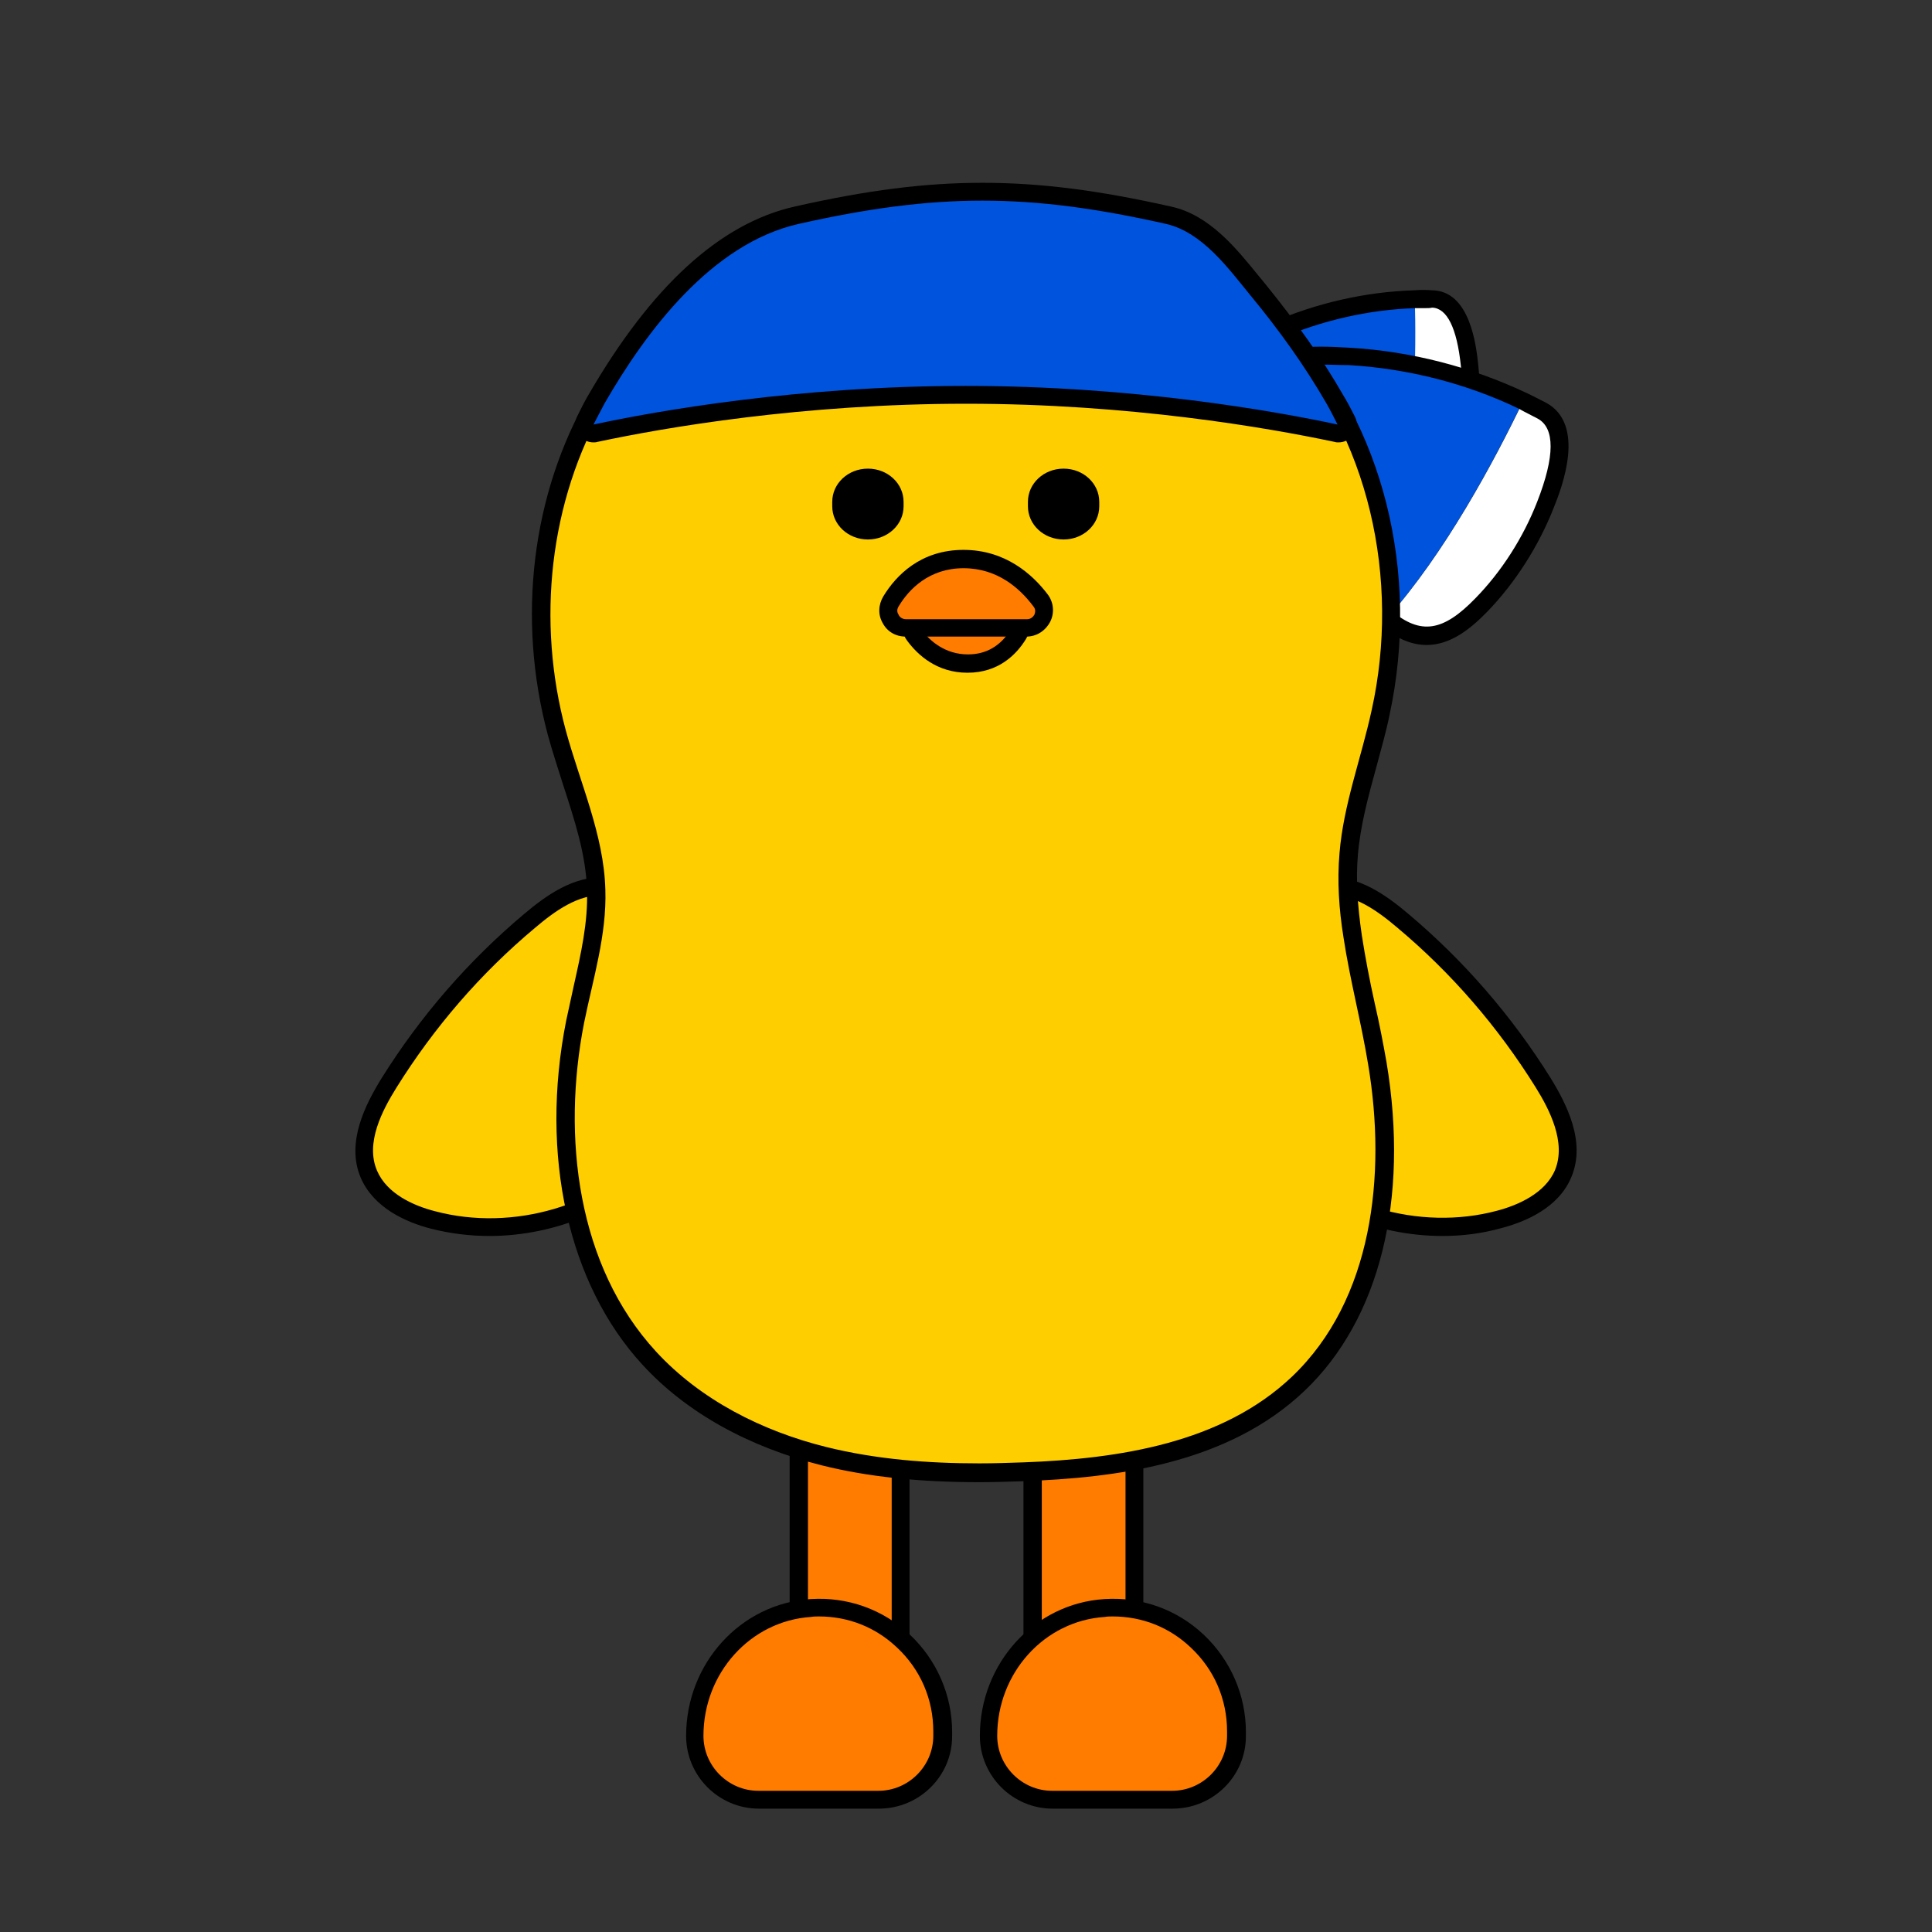 <?xml version="1.0" encoding="utf-8"?>
<!-- Generator: Adobe Illustrator 26.0.3, SVG Export Plug-In . SVG Version: 6.00 Build 0)  -->
<svg version="1.1" id="레이어_1" xmlns="http://www.w3.org/2000/svg" xmlns:xlink="http://www.w3.org/1999/xlink" x="0px"
	 y="0px" viewBox="0 0 390 390" style="enable-background:new 0 0 390 390;" xml:space="preserve">
<rect x="0" y="0" width="390" height="390" fill="#333333" stroke="none"/>
<style type="text/css">
	.st0{fill:#FFFFFF;}
	.st1{fill:#0053DD;}
	.st2{fill:#FF7C00;}
	.st3{fill:#FFCE00;}
	.st4{fill-rule:evenodd;clip-rule:evenodd;}
</style>
<g id="XMLID_202_">
	<g>
		<g>
			<path class="st0" d="M289.1,60.4c5.8,0.1,7.1,9,7.5,13.4c0.7,6.3,0.1,13.1-1.8,19.2c-2.1,6.9-5.3,10.7-12.7,9
				c3.5-13.7,3.7-30.8,3.4-41.6C286.8,60.4,288,60.4,289.1,60.4z"/>
		</g>
		<g>
			<path class="st1" d="M285.6,60.4c0.3,10.8,0.1,27.9-3.4,41.6c-0.2,0-0.4-0.1-0.6-0.1c-8.4-2.2-16.5-5.5-23.9-10
				c-3.3-2-6.5-4.2-9-7.2c-7.9-9.8-0.1-13.9,8.6-17.8C266.2,63,275.9,60.7,285.6,60.4z"/>
		</g>
	</g>
	<g>
		<g>
			<path d="M285.4,104.2c-1.1,0-2.3-0.1-3.6-0.4c-0.3-0.1-0.5-0.1-0.8-0.2c-8.5-2.2-16.7-5.6-24.3-10.2c-2.9-1.7-6.6-4.1-9.4-7.6
				c-3.1-3.8-4.2-7.2-3.5-10.3c1.2-4.8,6.7-7.7,12.7-10.3c9.1-4,19.1-6.3,29-6.6c1.2-0.1,2.4-0.1,3.6,0c7.7,0.1,8.9,11.3,9.3,15
				c0.7,6.7,0,13.8-1.9,19.9C295.1,98.6,292.4,104.2,285.4,104.2z M287.8,62.2c-0.7,0-1.4,0-2.1,0l0,0c-9.4,0.3-19,2.5-27.7,6.3
				c-5,2.2-9.9,4.6-10.7,7.9c-0.5,1.9,0.5,4.3,2.8,7.1c2.4,3,5.8,5.2,8.5,6.8c7.3,4.4,15.2,7.7,23.5,9.8l0.3,0.1
				c5.9,1.3,8.6-0.7,10.8-7.8c1.8-5.7,2.4-12.3,1.7-18.5c-0.8-7.7-2.8-11.7-5.8-11.8C288.7,62.2,288.2,62.2,287.8,62.2z"/>
		</g>
	</g>
</g>
<g id="XMLID_201_">
	<g>
		<g>
			<path class="st0" d="M311.3,83c6.3,3.4,2.7,14,0.7,19c-2.9,7.4-7.4,14.5-12.9,20.1c-6.3,6.4-11.9,8.8-19.1,2.7
				c11.7-13.1,21.7-31.8,27.5-43.9C308.7,81.6,310,82.3,311.3,83z"/>
		</g>
		<g>
			<path class="st1" d="M307.4,81c-5.8,12.1-15.8,30.8-27.5,43.9c-0.2-0.2-0.4-0.3-0.6-0.5c-8-7.2-15-15.5-20.7-24.6
				c-2.5-4-4.8-8.4-5.8-13c-3.1-15.3,7.8-15.5,19.6-14.7C284.6,72.7,296.5,75.7,307.4,81z"/>
		</g>
	</g>
	<g>
		<g>
			<path d="M288,130.2c-2.8,0-5.9-1.1-9.2-3.9c-0.3-0.2-0.5-0.4-0.7-0.6c-8.2-7.3-15.2-15.7-21-25c-2.4-3.8-4.9-8.4-6-13.6
				c-1.2-5.8-0.6-10.1,1.9-12.9c3.9-4.5,11.5-4.5,19.5-4c12.3,0.7,24.6,3.9,35.6,9.1l0,0c1.3,0.6,2.6,1.3,4,2
				c8.1,4.4,3.2,17.1,1.5,21.3c-3,7.6-7.7,15-13.3,20.8C297,126.8,292.9,130.2,288,130.2z M266.6,73.6c-4.7,0-8.8,0.6-10.8,3
				c-1.7,1.9-2.1,5.2-1.1,9.8c1,4.6,3.3,8.9,5.5,12.4c5.6,9,12.4,17.1,20.4,24.2c0.1,0.1,0.2,0.2,0.3,0.3c5.9,4.9,10.4,4.2,16.9-2.5
				c5.3-5.4,9.7-12.3,12.5-19.5c3.6-9.2,3.6-14.9,0.1-16.8c-1.3-0.7-2.6-1.3-3.8-2c-10.6-5.1-22.4-8.1-34.3-8.8
				C270.4,73.7,268.5,73.6,266.6,73.6z"/>
		</g>
	</g>
</g>
<g>
	<g>
		<g>
			<rect x="161.3" y="266.9" class="st2" width="20.5" height="87.8"/>
		</g>
		<g>
			<path d="M183.6,356.5h-24.2v-91.5h24.2V356.5z M163.1,352.9H180v-84.2h-16.9V352.9z"/>
		</g>
	</g>
	<g>
		<g>
			<path class="st2" d="M190.4,349.5c0-14.4-12.1-25.9-26.7-25c-13.3,0.9-23.4,12.5-23.4,25.8v0c0,7.1,5.8,12.9,12.9,12.9h24.2
				c7.1,0,12.9-5.8,12.9-12.9V349.5z"/>
		</g>
		<g>
			<path d="M177.4,365.1h-24.2c-8.1,0-14.7-6.6-14.7-14.7c0-14.6,11-26.7,25.1-27.6c7.5-0.5,14.7,2.1,20.1,7.2
				c5.4,5.1,8.5,12.2,8.5,19.6v0.9C192.2,358.5,185.6,365.1,177.4,365.1z M165.3,326.3c-0.5,0-1,0-1.6,0.1
				c-12.2,0.8-21.7,11.3-21.7,24c0,6.1,5,11.1,11.1,11.1h24.2c6.1,0,11.1-5,11.1-11.1v-0.9c0-6.5-2.6-12.5-7.3-16.9
				C176.8,328.5,171.3,326.3,165.3,326.3z"/>
		</g>
	</g>
</g>
<g>
	<g>
		<g>
			<rect x="208.5" y="265.2" class="st2" width="20.5" height="88.1"/>
		</g>
		<g>
			<path d="M230.8,355.1h-24.2v-91.7h24.2V355.1z M210.3,351.5h16.9V267h-16.9V351.5z"/>
		</g>
	</g>
	<g>
		<g>
			<path class="st2" d="M249.7,349.5c0-14.4-12.1-25.9-26.7-25c-13.3,0.9-23.4,12.5-23.4,25.8v0c0,7.1,5.8,12.9,12.9,12.9h24.2
				c7.1,0,12.9-5.8,12.9-12.9V349.5z"/>
		</g>
		<g>
			<path d="M236.7,365.1h-24.2c-8.1,0-14.7-6.6-14.7-14.7c0-14.6,11-26.7,25.1-27.6c7.5-0.5,14.7,2.1,20.1,7.2
				c5.4,5.1,8.5,12.2,8.5,19.6v0.9C251.5,358.5,244.9,365.1,236.7,365.1z M224.6,326.3c-0.5,0-1,0-1.6,0.1
				c-12.2,0.8-21.7,11.3-21.7,24c0,6.1,5,11.1,11.1,11.1h24.2c6.1,0,11.1-5,11.1-11.1v-0.9c0-6.5-2.6-12.5-7.3-16.9
				C236.1,328.5,230.6,326.3,224.6,326.3z"/>
		</g>
	</g>
</g>
<g>
	<g>
		<path class="st3" d="M122.1,178.8c-5.7-0.2-10.8,3.4-15.1,7c-11.1,9.3-20.7,20.4-28.4,32.7c-3.5,5.5-6.6,12.4-4.1,18.4
			c2.1,5,7.6,7.8,12.9,9.2c16.4,4.4,35-1.1,46.4-13.7"/>
	</g>
	<g>
		<path d="M98.8,249.5c-4,0-8-0.5-11.9-1.5c-5-1.3-11.5-4.2-14.1-10.3c-3-7.1,1-14.8,4.2-20c7.8-12.5,17.5-23.7,28.8-33.2
			c4.5-3.8,10-7.7,16.3-7.4c1,0,1.8,0.9,1.7,1.9c0,1-1,1.8-1.9,1.7c-5.2-0.2-9.9,3.2-13.9,6.6c-11,9.2-20.4,20.1-28,32.3
			c-2.8,4.5-6.3,11.1-3.9,16.7c2,4.7,7.4,7.1,11.7,8.2c15.8,4.2,33.7-1.1,44.6-13.2c0.7-0.7,1.8-0.8,2.6-0.1
			c0.7,0.7,0.8,1.8,0.1,2.6C126,243.7,112.4,249.5,98.8,249.5z"/>
	</g>
</g>
<g>
	<g>
		<path class="st3" d="M267.9,178.8c5.7-0.2,10.8,3.4,15.1,7c11.1,9.3,20.7,20.4,28.4,32.7c3.5,5.5,6.6,12.4,4.1,18.4
			c-2.1,5-7.6,7.8-12.9,9.2c-16.4,4.4-35-1.1-46.4-13.7"/>
	</g>
	<g>
		<path d="M291.2,249.5c-13.6,0-27.2-5.7-36.3-15.8c-0.7-0.7-0.6-1.9,0.1-2.6c0.7-0.7,1.9-0.6,2.6,0.1
			c10.9,12.1,28.9,17.4,44.6,13.2c4.2-1.1,9.7-3.5,11.7-8.2c2.3-5.6-1.1-12.2-3.9-16.7c-7.6-12.2-17-23.1-28-32.3
			c-4-3.4-8.8-6.8-13.9-6.6c0,0,0,0-0.1,0c-1,0-1.8-0.8-1.8-1.7c0-1,0.7-1.8,1.7-1.9c6.4-0.2,11.8,3.6,16.3,7.4
			c11.3,9.5,21,20.7,28.8,33.2c3.2,5.2,7.2,12.9,4.2,20c-2.5,6.1-9.1,9-14.1,10.3C299.2,249,295.2,249.5,291.2,249.5z"/>
	</g>
</g>
<g>
	<g>
		<g>
			<path class="st3" d="M197.6,297.3c-12.2,0-22.2-1.1-31.4-3.4c-14.5-3.6-26.7-10.5-35.3-19.8c-14.6-15.9-20.2-41.2-14.9-67.9
				c0.4-2.3,1-4.5,1.5-6.8c1.5-6.5,3-13.1,2.8-19.7c-0.2-7.5-2.5-14.6-5-22.1c-1-3.2-2.1-6.5-3-9.7c-6.2-23-3.2-47.6,8.2-67.3
				c14.2-24.7,42.8-40.1,74.5-40.1c25.2,0,48.7,9.7,64.5,26.5c18,19.2,25.4,48.6,19.3,76.7c-0.7,3.5-1.7,6.9-2.6,10.2
				c-1.6,6-3.3,12.2-3.9,18.4c-0.4,5-0.2,10.2,0.8,16.6c0.7,4.6,1.7,9.3,2.6,13.8c0.8,3.9,1.7,8,2.4,12c4.5,27.1-1.3,50.6-16,64.6
				c-15.3,14.6-37.7,17.2-55.5,17.8C203.5,297.2,200.5,297.3,197.6,297.3z"/>
		</g>
	</g>
	<g>
		<g>
			<path d="M194.9,42.3c23.4,0,46.9,8.6,63.2,25.9c18.4,19.6,24.6,48.9,18.8,75.1c-2.1,9.7-5.7,19.1-6.5,28.9
				c-0.5,5.7-0.1,11.4,0.8,17c1.3,8.6,3.6,17.2,5,25.8c3.7,22.2,0.9,47.4-15.4,62.9c-14.1,13.4-34.9,16.6-54.3,17.3
				c-2.9,0.1-5.9,0.2-8.8,0.2c-10.4,0-20.8-0.8-30.9-3.3c-12.9-3.2-25.4-9.5-34.4-19.3c-15.9-17.3-19-43.3-14.5-66.3
				c1.8-8.9,4.6-17.8,4.3-26.9c-0.3-11.1-5.1-21.5-8-32.2c-5.9-21.9-3.4-46.2,8-65.9C137,55.5,165.9,42.3,194.9,42.3 M194.9,38.7
				c-32.3,0-61.5,15.7-76,41c-11.6,20.1-14.6,45.2-8.3,68.7c0.9,3.3,2,6.6,3,9.8c2.4,7.4,4.7,14.3,4.9,21.6
				c0.2,6.4-1.2,12.6-2.7,19.3c-0.5,2.3-1,4.6-1.5,6.9c-5.4,27.2,0.4,53.2,15.4,69.5c8.8,9.6,21.4,16.6,36.2,20.3
				c9.2,2.3,19.6,3.4,31.8,3.4c2.8,0,5.8-0.1,9-0.2c18.1-0.7,41-3.3,56.7-18.3c15.1-14.4,21.1-38.5,16.5-66.2c-0.7-4-1.5-8.1-2.4-12
				c-1-4.5-1.9-9.2-2.6-13.7c-0.9-6.2-1.2-11.3-0.8-16.1c0.5-6.1,2.1-11.9,3.8-18.1c0.9-3.4,1.9-6.8,2.6-10.3
				c6.2-28.7-1.3-58.7-19.7-78.4C244.6,48.5,220.6,38.7,194.9,38.7L194.9,38.7z"/>
		</g>
	</g>
</g>
<g>
	<g>
		<g>
			<g>
				<g>
					<g>
						<path class="st4" d="M214.7,108.9L214.7,108.9c-4,0-7.2-3-7.2-6.7v-0.9c0-3.7,3.2-6.7,7.2-6.7s7.2,3,7.2,6.7v0.9
							C221.9,105.9,218.7,108.9,214.7,108.9"/>
					</g>
				</g>
			</g>
			<g>
				<g>
					<g>
						<path class="st4" d="M175.2,108.9L175.2,108.9c-4,0-7.2-3-7.2-6.7v-0.9c0-3.7,3.2-6.7,7.2-6.7s7.2,3,7.2,6.7v0.9
							C182.4,105.9,179.2,108.9,175.2,108.9"/>
					</g>
				</g>
			</g>
		</g>
	</g>
</g>
<g>
	<g>
		<path class="st2" d="M203.5,124.3c1.9,0,3.1,2.1,2.1,3.7c-1.7,2.7-4.8,5.9-10.2,5.9c-5.3,0-8.8-3.1-10.8-5.8c-1.2-1.6,0-3.9,2-3.9
			H203.5z"/>
	</g>
	<g>
		<path d="M195.3,135.8c-6.1,0-10-3.5-12.2-6.5c-1-1.3-1.1-3-0.4-4.4c0.7-1.5,2.2-2.4,3.8-2.4h17c1.5,0,3,0.8,3.7,2.2
			c0.8,1.4,0.7,3-0.1,4.3C205.2,132.1,201.6,135.8,195.3,135.8z M186.5,126.1c-0.3,0-0.5,0.2-0.6,0.4c-0.1,0.2-0.1,0.4,0.1,0.6
			c1.7,2.3,4.8,5,9.4,5c3.7,0,6.6-1.7,8.7-5.1c0.2-0.3,0.1-0.5,0-0.6c-0.1-0.1-0.2-0.3-0.5-0.3H186.5z"/>
	</g>
</g>
<g>
	<g>
		<path class="st2" d="M182.8,126.7c-2.7,0-4.4-3-3-5.3c2.4-3.9,6.9-8.5,14.7-8.5c7.6,0,12.6,4.4,15.5,8.3c1.7,2.3,0.1,5.6-2.8,5.6
			H182.8z"/>
	</g>
	<g>
		<path d="M207.2,128.5h-24.4c-2,0-3.7-1-4.6-2.7c-1-1.7-0.9-3.7,0.1-5.4c2.6-4.3,7.6-9.4,16.2-9.4c8.4,0,13.9,4.9,17,9
			c1.2,1.6,1.4,3.7,0.5,5.5C211,127.4,209.2,128.5,207.2,128.5z M194.5,114.7c-6.9,0-11,4.2-13.1,7.7c-0.5,0.8-0.2,1.4,0,1.7
			c0.1,0.3,0.6,0.9,1.5,0.9h24.4c0.7,0,1.2-0.4,1.5-0.9c0.1-0.3,0.4-1-0.2-1.7C205.9,118.8,201.4,114.7,194.5,114.7z"/>
	</g>
</g>
<g>
	<g>
		<g>
			<path class="st1" d="M270,87.5c-0.1,0-0.3,0-0.4,0c-13.7-2.9-41.6-7.8-74.8-7.8c-33.1,0-61.1,4.9-74.8,7.8c-0.1,0-0.3,0-0.4,0
				c-0.6,0-1.1-0.3-1.4-0.7c-0.4-0.6-0.5-1.3-0.2-1.9c0.7-1.5,1.5-2.9,2.3-4.3c12.3-21.3,25.9-33.8,40.4-37.1
				c14.4-3.3,26-4.7,37.5-4.7c11.5,0,23.1,1.5,37.5,4.7c7.2,1.6,12.4,8.1,16.6,13.3l1.4,1.7c6.4,7.8,11.5,15,15.6,22.1
				c0.8,1.4,1.6,2.9,2.3,4.3c0.3,0.6,0.2,1.4-0.2,1.9C271.1,87.3,270.6,87.5,270,87.5z"/>
		</g>
	</g>
	<g>
		<g>
			<path d="M198.3,40.5c11.7,0,23.3,1.6,37.1,4.7c7.3,1.7,12.5,8.9,17,14.4c5.7,6.9,10.9,14.1,15.4,21.9c0.8,1.4,1.5,2.8,2.2,4.2
				c-13-2.8-41.5-7.8-75.1-7.8s-62.1,5-75.1,7.8c0.7-1.4,1.5-2.8,2.2-4.2c8.4-14.6,21.6-32.3,39.2-36.3
				C175,42.1,186.7,40.5,198.3,40.5 M198.3,36.9c-11.6,0-23.3,1.5-37.9,4.8c-15.1,3.4-29,16.2-41.6,38c-0.8,1.3-1.5,2.8-2.3,4.4
				c-0.6,1.2-0.5,2.7,0.4,3.8c0.7,0.9,1.8,1.4,2.9,1.4c0.2,0,0.5,0,0.8-0.1c13.6-2.9,41.4-7.7,74.4-7.7s60.7,4.8,74.4,7.7
				c0.3,0.1,0.5,0.1,0.8,0.1c1.1,0,2.2-0.5,2.9-1.4c0.9-1.1,1-2.6,0.4-3.8c-0.8-1.6-1.6-3.1-2.4-4.4c-4.1-7.2-9.3-14.5-15.7-22.4
				c-0.4-0.5-0.9-1.1-1.4-1.7c-4.4-5.4-9.8-12.2-17.6-13.9C221.7,38.4,210,36.9,198.3,36.9L198.3,36.9z"/>
		</g>
	</g>
</g>
</svg>
